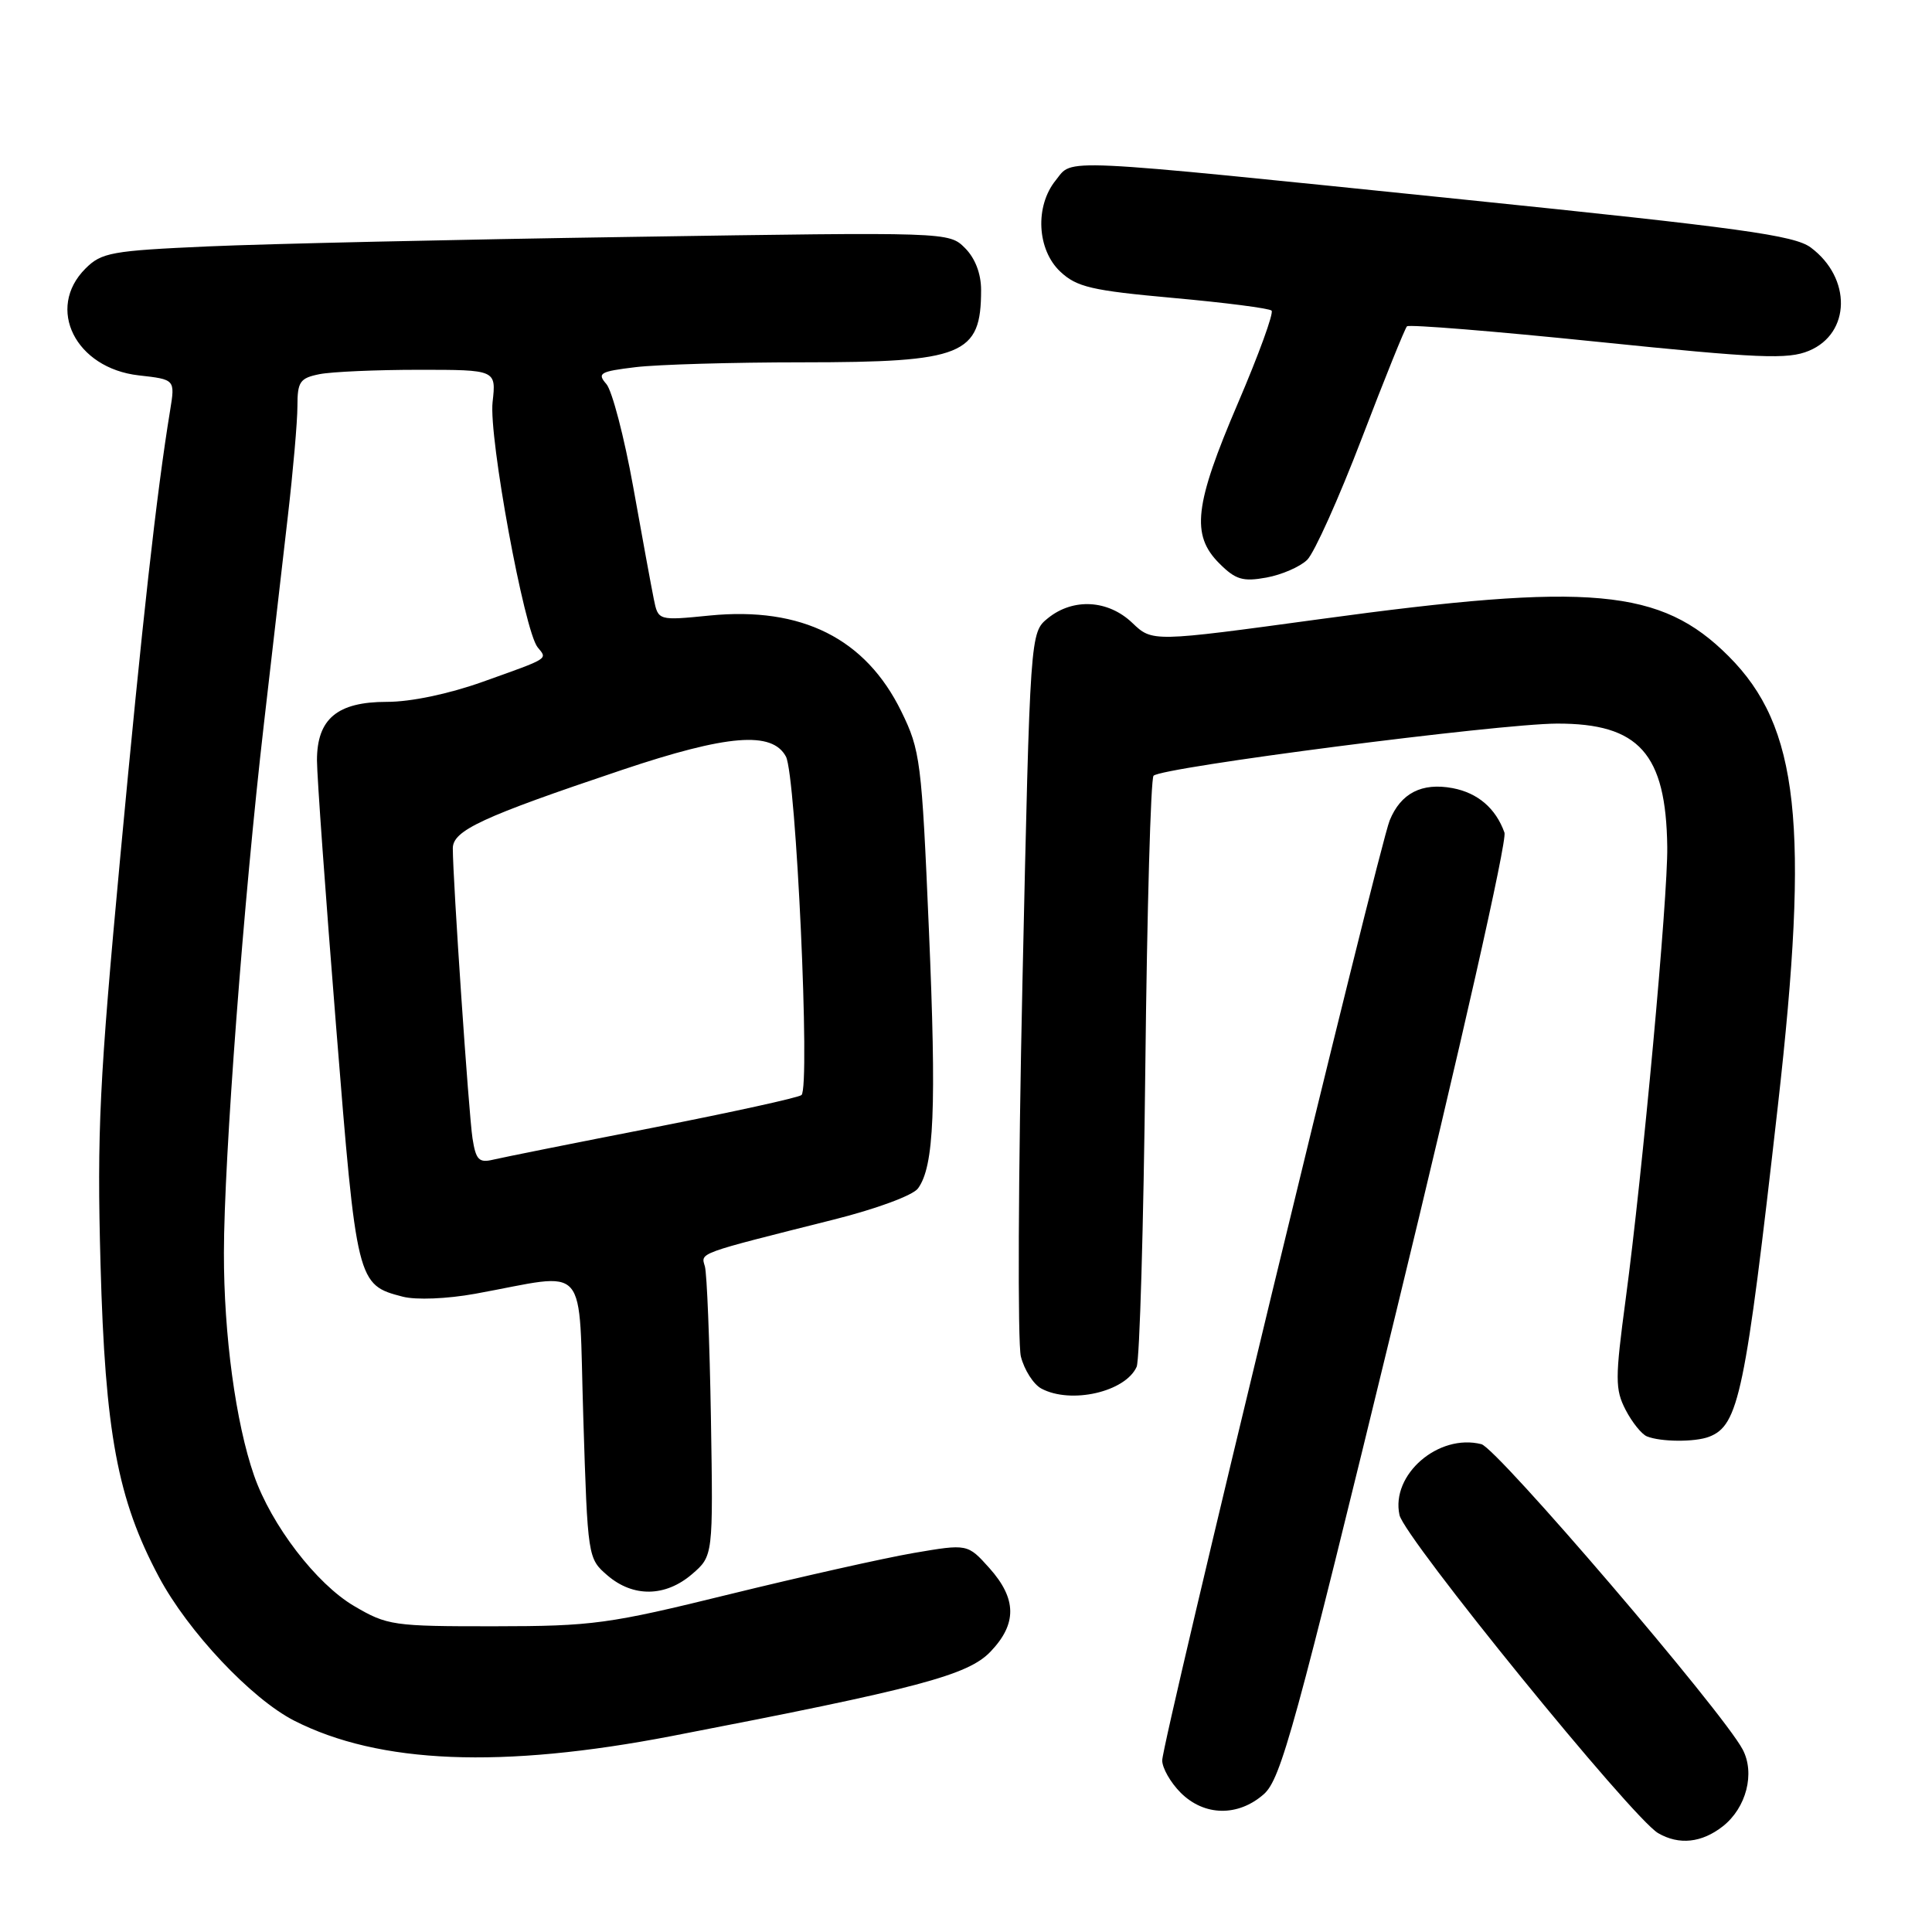 <?xml version="1.0" encoding="UTF-8" standalone="no"?>
<!DOCTYPE svg PUBLIC "-//W3C//DTD SVG 1.1//EN" "http://www.w3.org/Graphics/SVG/1.1/DTD/svg11.dtd" >
<svg xmlns="http://www.w3.org/2000/svg" xmlns:xlink="http://www.w3.org/1999/xlink" version="1.1" viewBox="0 0 256 256">
 <g >
 <path fill="currentColor"
d=" M 228.29 241.99 C 231.40 239.54 232.58 234.96 230.91 231.81 C 228.26 226.79 198.39 191.90 196.29 191.36 C 190.60 189.92 184.27 195.40 185.44 200.75 C 186.11 203.79 216.28 240.90 219.71 242.90 C 222.48 244.51 225.49 244.19 228.29 241.99 Z  M 167.45 237.75 C 169.74 235.74 171.57 229.04 185.00 173.83 C 193.50 138.90 199.72 111.37 199.35 110.33 C 198.20 107.10 195.81 105.06 192.47 104.43 C 188.40 103.67 185.61 105.10 184.14 108.71 C 182.68 112.29 154.00 230.82 154.00 233.26 C 154.00 234.27 155.10 236.20 156.45 237.55 C 159.57 240.66 164.04 240.74 167.45 237.75 Z  M 89.09 230.02 C 121.68 223.73 128.26 221.98 131.25 218.85 C 134.78 215.16 134.73 211.85 131.11 207.79 C 128.21 204.56 128.21 204.56 121.06 205.78 C 117.12 206.46 106.16 208.92 96.70 211.24 C 80.65 215.19 78.57 215.48 65.50 215.49 C 52.08 215.50 51.31 215.39 46.91 212.80 C 41.92 209.87 35.95 202.08 33.66 195.50 C 31.24 188.55 29.65 176.86 29.67 166.00 C 29.68 153.60 32.28 119.23 34.96 96.00 C 36.01 86.92 37.44 74.55 38.13 68.50 C 38.83 62.45 39.41 55.85 39.41 53.83 C 39.41 50.58 39.74 50.10 42.33 49.58 C 43.94 49.26 49.86 49.00 55.50 49.00 C 65.75 49.00 65.75 49.00 65.27 53.28 C 64.75 57.91 69.47 83.61 71.24 85.77 C 72.55 87.37 72.90 87.15 64.00 90.33 C 59.47 91.95 54.42 93.01 51.25 93.00 C 44.69 93.00 42.00 95.25 42.00 100.75 C 42.00 102.81 43.14 118.65 44.53 135.95 C 47.26 170.06 47.31 170.25 53.38 171.82 C 55.14 172.27 59.21 172.11 62.97 171.43 C 78.30 168.65 76.62 166.72 77.29 187.83 C 77.87 206.40 77.89 206.51 80.49 208.75 C 83.90 211.68 88.17 211.61 91.69 208.59 C 94.50 206.17 94.50 206.17 94.20 187.84 C 94.03 177.75 93.67 168.74 93.40 167.80 C 92.86 165.96 92.24 166.19 110.48 161.60 C 116.10 160.19 120.98 158.39 121.64 157.47 C 123.78 154.55 124.10 146.86 123.08 123.09 C 122.13 100.84 121.95 99.41 119.43 94.27 C 114.70 84.60 106.24 80.36 94.05 81.56 C 87.21 82.24 87.21 82.24 86.63 79.37 C 86.31 77.79 85.08 71.10 83.90 64.50 C 82.71 57.90 81.11 51.78 80.35 50.89 C 79.09 49.45 79.49 49.22 84.22 48.65 C 87.13 48.30 97.06 48.01 106.30 48.01 C 127.67 48.00 130.00 47.06 130.00 38.42 C 130.00 36.26 129.21 34.21 127.87 32.87 C 125.74 30.74 125.68 30.74 83.62 31.39 C 60.45 31.74 35.23 32.31 27.57 32.65 C 14.77 33.22 13.45 33.46 11.32 35.59 C 6.04 40.87 10.00 48.79 18.39 49.74 C 23.21 50.28 23.21 50.28 22.54 54.39 C 20.74 65.37 18.84 82.44 15.94 113.50 C 13.17 143.19 12.84 150.03 13.32 167.50 C 13.93 189.88 15.57 198.66 21.05 208.94 C 24.90 216.17 33.30 225.09 38.97 227.99 C 50.24 233.73 66.46 234.39 89.09 230.02 Z  M 226.46 190.38 C 230.39 188.87 231.25 184.76 235.58 146.50 C 239.80 109.23 238.38 96.28 229.05 86.95 C 220.07 77.97 210.79 77.13 174.90 82.04 C 152.69 85.07 152.69 85.07 150.04 82.54 C 146.83 79.47 142.20 79.21 138.86 81.91 C 136.50 83.82 136.50 83.82 135.48 130.16 C 134.92 155.65 134.83 177.96 135.27 179.74 C 135.72 181.52 136.94 183.43 137.98 183.99 C 141.90 186.09 149.12 184.44 150.61 181.11 C 151.01 180.23 151.53 162.40 151.76 141.50 C 151.99 120.60 152.48 103.18 152.85 102.79 C 153.91 101.67 198.50 95.91 206.30 95.88 C 217.18 95.85 220.76 99.84 220.92 112.22 C 221.01 118.92 217.66 155.34 215.41 172.15 C 214.00 182.70 214.00 184.09 215.40 186.81 C 216.26 188.47 217.53 190.05 218.23 190.33 C 220.07 191.07 224.58 191.10 226.46 190.38 Z  M 173.21 74.18 C 174.15 73.26 177.40 66.03 180.43 58.12 C 183.46 50.20 186.16 43.51 186.43 43.24 C 186.70 42.97 198.07 43.89 211.69 45.29 C 233.15 47.49 236.90 47.65 239.70 46.48 C 245.24 44.17 245.36 36.84 239.94 32.80 C 237.77 31.18 230.64 30.20 193.94 26.44 C 139.26 20.84 142.24 20.98 139.89 23.89 C 137.11 27.32 137.40 33.09 140.50 36.00 C 142.68 38.04 144.64 38.50 155.47 39.48 C 162.33 40.10 168.19 40.85 168.49 41.16 C 168.80 41.46 166.79 46.99 164.02 53.45 C 158.26 66.90 157.80 70.89 161.56 74.65 C 163.72 76.81 164.68 77.10 167.81 76.53 C 169.84 76.16 172.27 75.10 173.21 74.18 Z  M 62.61 150.84 C 62.11 147.61 60.00 116.55 60.00 112.41 C 60.00 110.04 63.86 108.25 82.45 102.01 C 96.39 97.33 102.31 96.85 104.14 100.25 C 105.48 102.75 107.39 144.08 106.20 145.10 C 105.82 145.44 96.95 147.38 86.50 149.43 C 76.05 151.47 66.52 153.38 65.31 153.67 C 63.46 154.11 63.05 153.67 62.61 150.84 Z "/>
</g>
</svg>